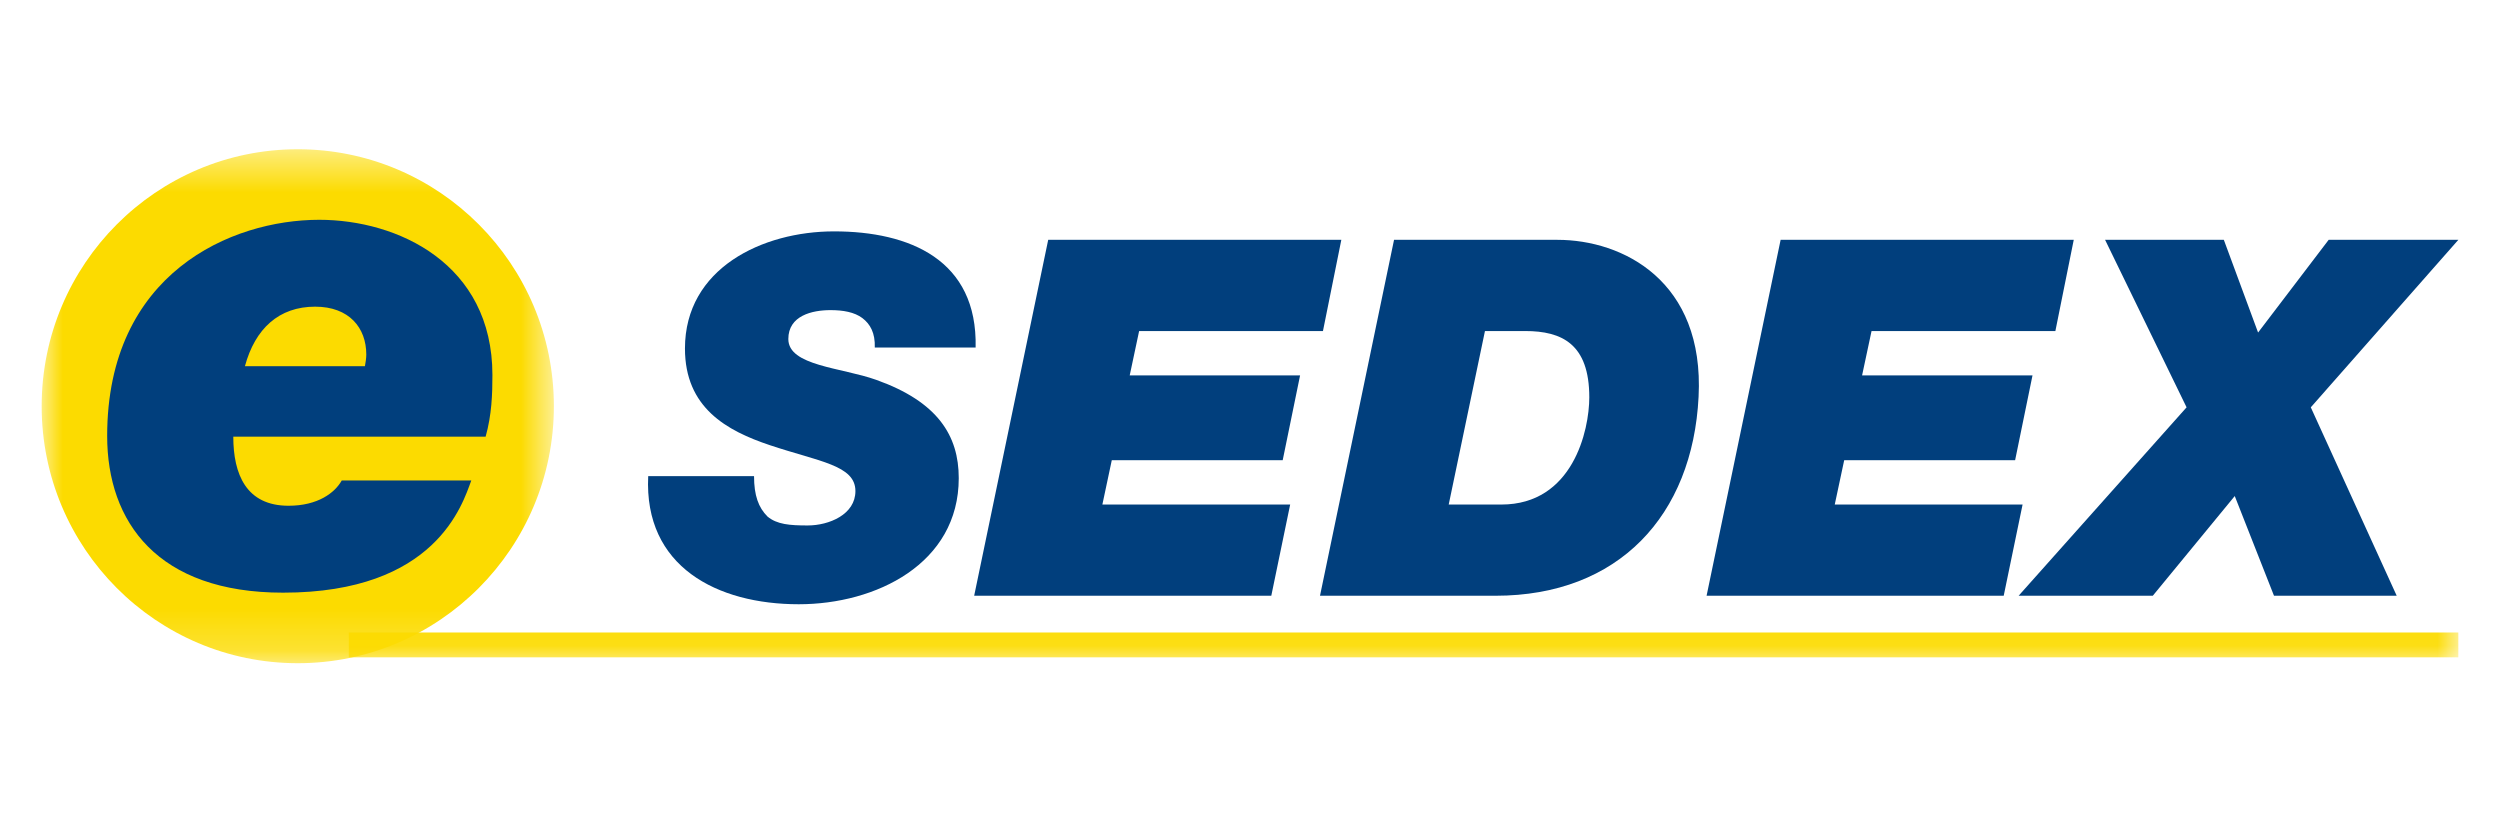 <?xml version="1.0" encoding="UTF-8" standalone="no"?>
<svg width="60px" height="20px" viewBox="0 0 60 20" version="1.1" xmlns="http://www.w3.org/2000/svg" xmlns:xlink="http://www.w3.org/1999/xlink">
    <!-- Generator: Sketch 3.6.1 (26313) - http://www.bohemiancoding.com/sketch -->
    <title>e-sedex</title>
    <desc>Created with Sketch.</desc>
    <defs>
        <path id="path-1" d="M12.293,12.803 L0,12.803 L0,0.468 L12.293,0.468 L12.293,12.803 L12.293,12.803 Z"></path>
        <path id="path-3" d="M0,12.917 L58,12.917 L58,0.582 L0,0.582 L0,12.917 Z"></path>
    </defs>
    <g id="Page-1" stroke="none" stroke-width="1" fill="none" fill-rule="evenodd">
        <g id="e-sedex">
            <g id="Page-1" transform="translate(1, 3)">
                <path d="M19.995,5.34 C20.006,4.993 19.887,4.778 19.697,4.634 C19.506,4.49 19.231,4.443 18.933,4.443 C18.492,4.443 17.92,4.574 17.92,5.137 C17.92,5.783 19.196,5.818 20.031,6.117 C21.509,6.644 22.01,7.458 22.01,8.475 C22.01,10.532 20.019,11.502 18.17,11.502 C16.215,11.502 14.45,10.604 14.557,8.427 L17.097,8.427 C17.097,8.893 17.204,9.18 17.419,9.396 C17.646,9.587 17.955,9.611 18.385,9.611 C18.898,9.611 19.53,9.348 19.53,8.786 C19.53,8.164 18.659,8.08 17.479,7.685 C16.441,7.338 15.439,6.787 15.439,5.364 C15.439,3.438 17.3,2.553 19.017,2.553 C20.829,2.553 22.463,3.234 22.415,5.34 L19.995,5.34 L19.995,5.34 Z" id="Fill-1" fill="#013F7D"></path>
                <path d="M24.157,2.756 L31.192,2.756 L30.751,4.945 L26.339,4.945 L26.113,6.01 L30.202,6.01 L29.785,8.044 L25.683,8.044 L25.457,9.109 L29.964,9.109 L29.511,11.298 L22.38,11.298 L24.157,2.756 Z" id="Fill-3" fill="#013F7D"></path>
                <path d="M33.769,9.109 L35.032,9.109 C36.75,9.109 37.143,7.326 37.143,6.536 C37.143,5.256 36.487,4.945 35.605,4.945 L34.639,4.945 L33.769,9.109 Z M32.457,2.756 L36.38,2.756 C37.942,2.756 39.91,3.737 39.766,6.524 C39.623,9.372 37.847,11.298 34.89,11.298 L30.68,11.298 L32.457,2.756 Z" id="Fill-5" fill="#013F7D"></path>
                <path d="M41.735,2.756 L48.77,2.756 L48.329,4.945 L43.917,4.945 L43.69,6.01 L47.78,6.01 L47.363,8.044 L43.261,8.044 L43.034,9.109 L47.542,9.109 L47.089,11.298 L39.958,11.298 L41.735,2.756 Z" id="Fill-7" fill="#013F7D"></path>
                <path d="M51.478,6.776 L49.522,2.756 L52.372,2.756 L53.194,4.981 L54.888,2.756 L58,2.756 L54.459,6.776 L56.521,11.298 L53.576,11.298 L52.634,8.905 L50.667,11.298 L47.447,11.298 L51.478,6.776 Z" id="Fill-9" fill="#013F7D"></path>
                <g id="Group-13" transform="translate(0, 0.114)">
                    <mask id="mask-2" fill="white">
                        <use xlink:href="#path-1"></use>
                    </mask>
                    <g id="Clip-12"></g>
                    <path d="M12.293,6.635 C12.293,10.041 9.541,12.803 6.147,12.803 C2.752,12.803 -0,10.041 -0,6.635 C-0,3.229 2.752,0.468 6.147,0.468 C9.541,0.468 12.293,3.229 12.293,6.635" id="Fill-11" fill="#FCDB00" mask="url(#mask-2)"></path>
                </g>
                <path d="M7.758,5.789 C7.774,5.707 7.791,5.591 7.791,5.509 C7.791,4.869 7.382,4.36 6.563,4.36 C5.696,4.36 5.123,4.885 4.878,5.789 L7.758,5.789 Z M10.311,8.531 C10.098,9.106 9.46,11.224 5.794,11.224 C2.783,11.224 1.572,9.533 1.572,7.463 C1.572,3.556 4.55,2.275 6.661,2.275 C8.543,2.275 10.818,3.326 10.818,6.002 C10.818,6.462 10.802,6.955 10.655,7.48 L4.599,7.48 C4.599,8.383 4.91,9.138 5.925,9.138 C6.629,9.138 7.038,8.826 7.202,8.531 L10.311,8.531 Z" id="Fill-14" fill="#013F7D"></path>
                <mask id="mask-4" fill="white">
                    <use xlink:href="#path-3"></use>
                </mask>
                <g id="Clip-17"></g>
                <path d="M7.371,12.776 L58,12.776 L58,12.18 L7.371,12.18 L7.371,12.776 Z" id="Fill-16" fill="#FCDB00" mask="url(#mask-4)"></path>
            </g>
        </g>
    </g>
</svg>